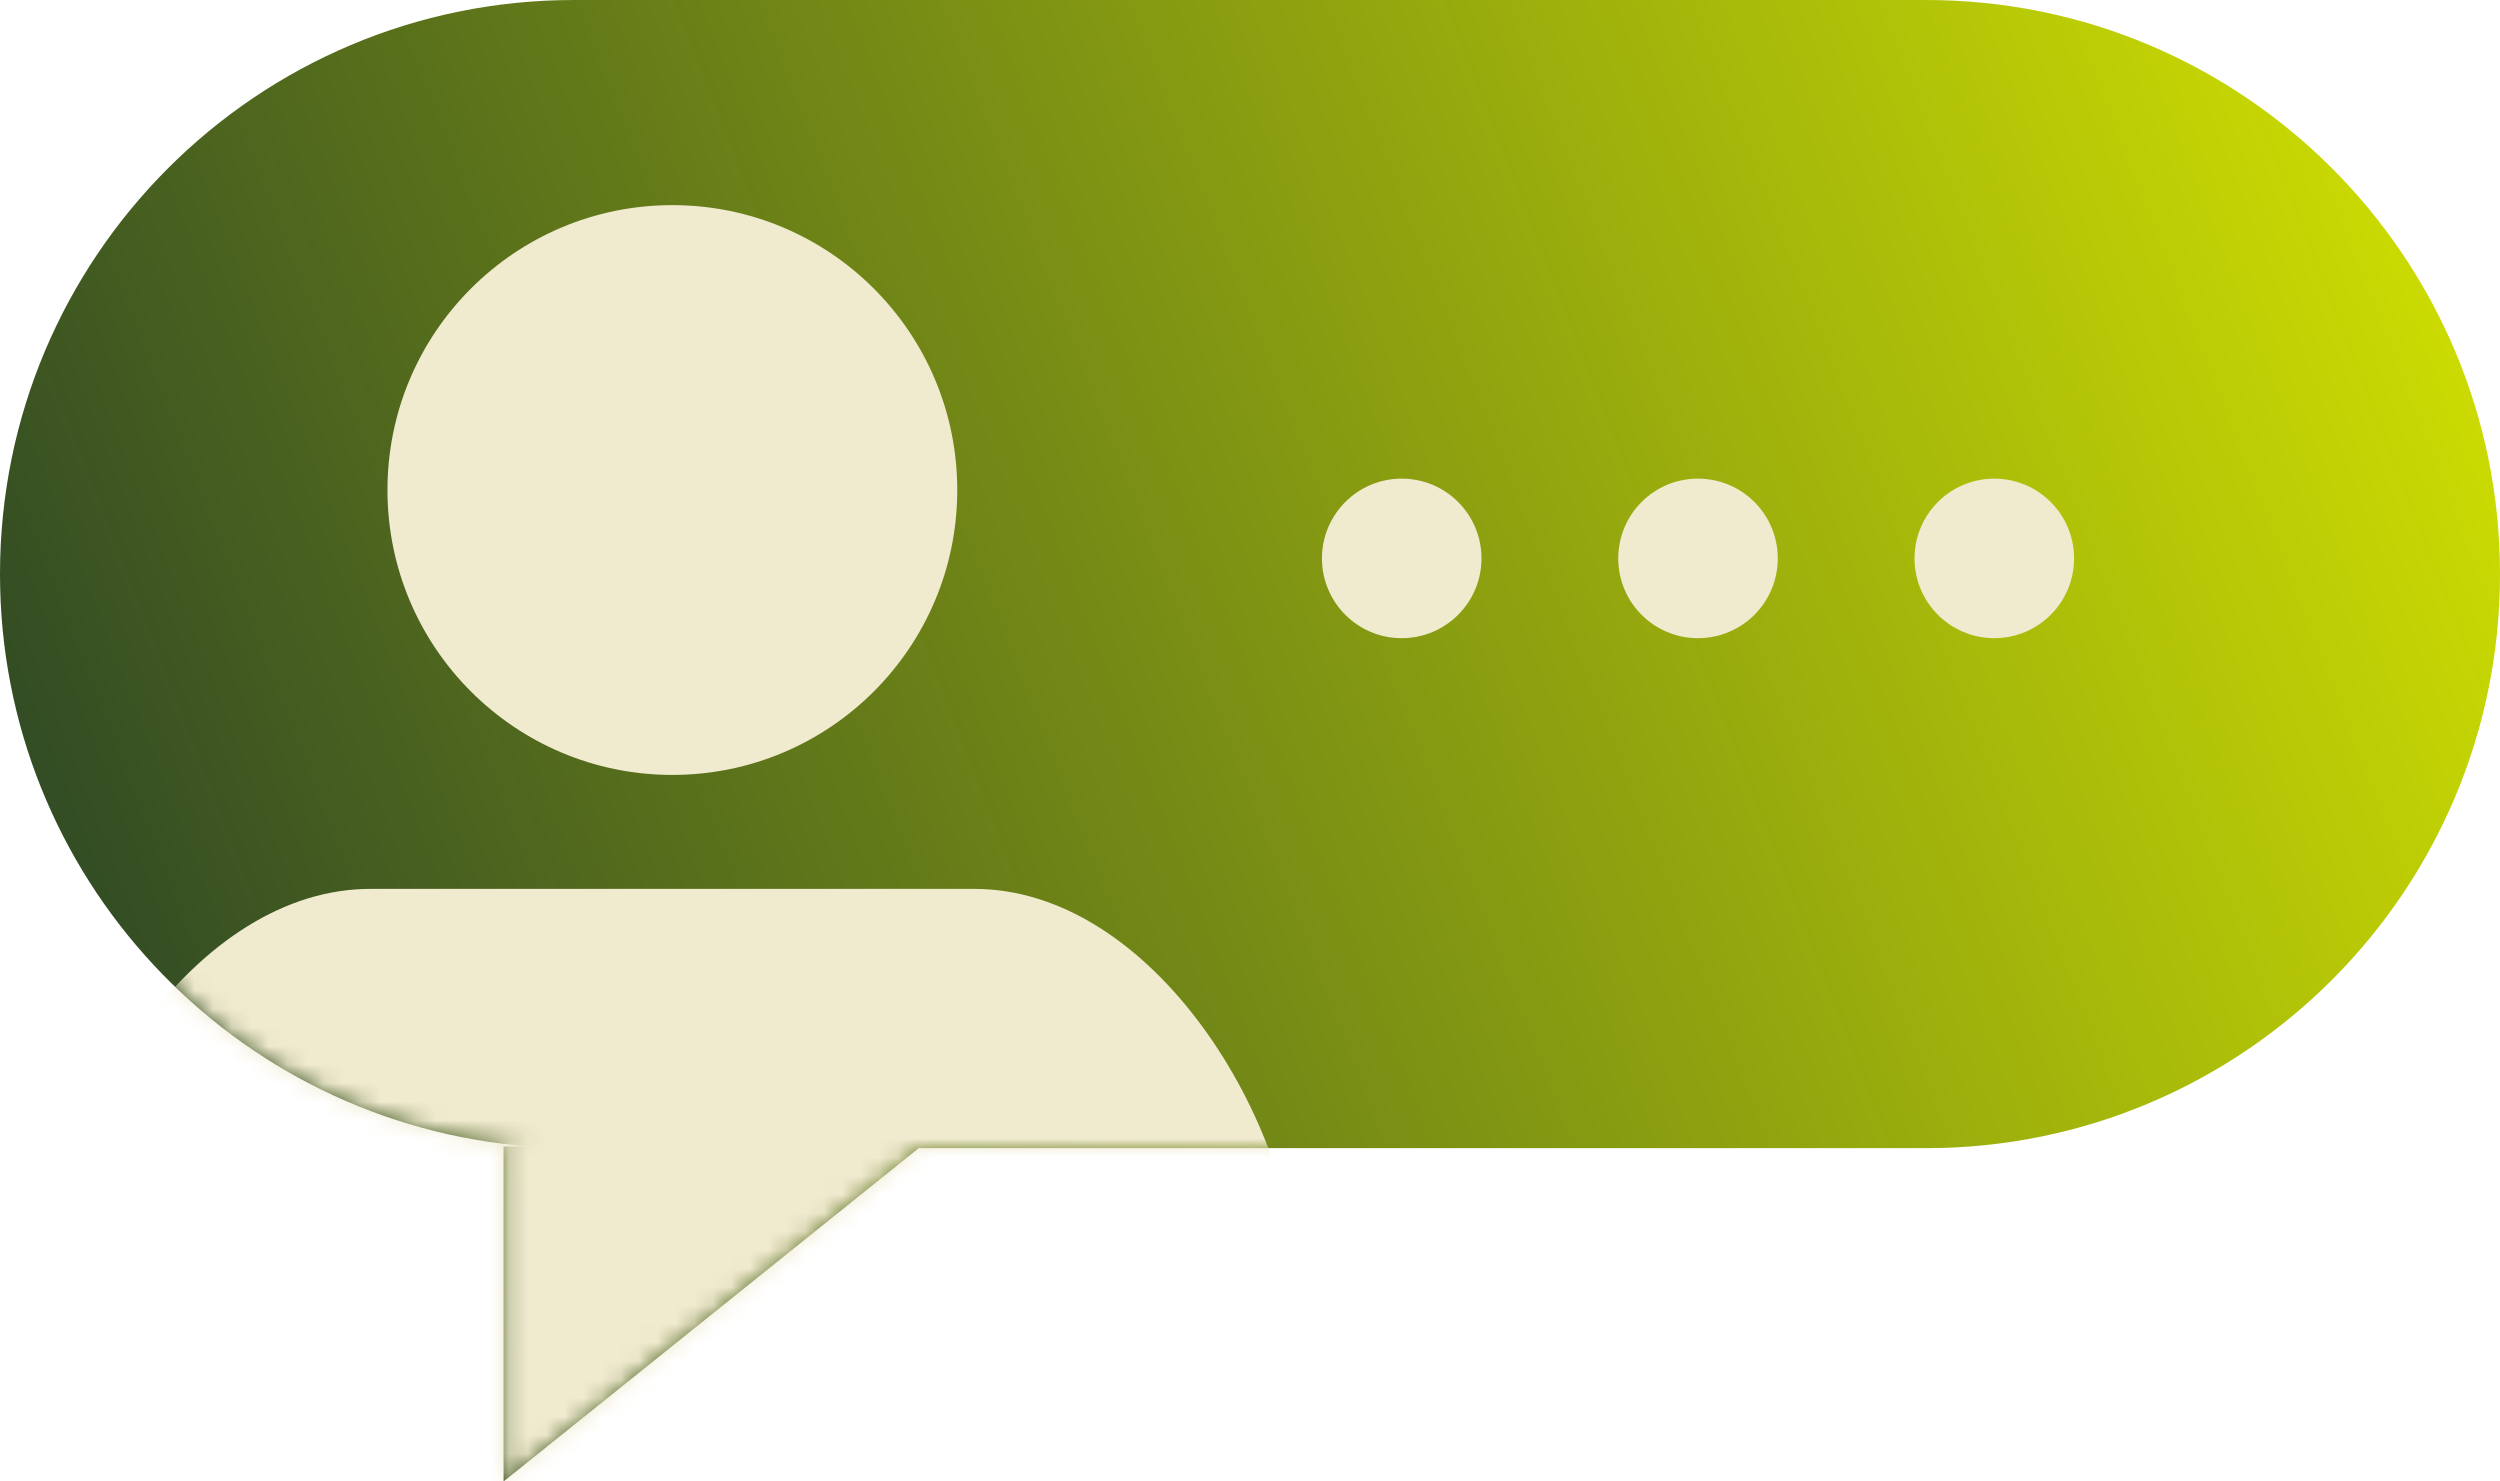 <?xml version="1.0" encoding="UTF-8"?>
<svg width="135px" height="80px" viewBox="0 0 135 80" version="1.1" xmlns="http://www.w3.org/2000/svg" xmlns:xlink="http://www.w3.org/1999/xlink">
    <title>Default avatar/testimonial-avatar-default-3</title>
    <defs>
        <linearGradient x1="107.155%" y1="36.243%" x2="-29.133%" y2="67.558%" id="linearGradient-1">
            <stop stop-color="#D4E300" offset="0%"></stop>
            <stop stop-color="#001D2F" offset="100%"></stop>
        </linearGradient>
        <path d="M104,0 C121.121,-3.14504494e-15 135,13.879 135,31 C135,48.121 121.121,62 104,62 L49.612,62 L27.192,80 L27.192,61.908 L28.607,61.909 C12.605,60.688 1.99810197e-15,47.316 0,31 C-2.09669663e-15,13.879 13.879,3.14504494e-15 31,0 L104,0 Z" id="path-2"></path>
    </defs>
    <g id="Default-avatar/testimonial-avatar-default-3" stroke="none" stroke-width="1" fill="none" fill-rule="evenodd">
        <g>
            <mask id="mask-3" fill="white">
                <use xlink:href="#path-2"></use>
            </mask>
            <use id="Mask" fill="url(#linearGradient-1)" xlink:href="#path-2"></use>
            <path d="M52.615,48 C62.201,48 69.99,60.45 70.151,70.023 L70.154,70.324 L70.154,73.875 C70.154,75.867 68.551,89.42 66.555,89.836 L66.462,89.846 L6.154,89.846 C4.146,89.846 2.512,76.324 2.463,73.977 L2.462,73.875 L2.462,70.324 C2.462,60.814 10.151,48.265 19.698,48.004 L20,48 L52.615,48 Z M36.308,11.077 C44.804,11.077 51.692,17.965 51.692,26.462 C51.692,34.958 44.804,41.846 36.308,41.846 C27.811,41.846 20.923,34.958 20.923,26.462 C20.923,17.965 27.811,11.077 36.308,11.077 Z M75.692,25.846 C78.071,25.846 80,27.775 80,30.154 C80,32.533 78.071,34.462 75.692,34.462 C73.313,34.462 71.385,32.533 71.385,30.154 C71.385,27.775 73.313,25.846 75.692,25.846 Z M91.692,25.846 C94.071,25.846 96,27.775 96,30.154 C96,32.533 94.071,34.462 91.692,34.462 C89.313,34.462 87.385,32.533 87.385,30.154 C87.385,27.775 89.313,25.846 91.692,25.846 Z M107.692,25.846 C110.071,25.846 112,27.775 112,30.154 C112,32.533 110.071,34.462 107.692,34.462 C105.313,34.462 103.385,32.533 103.385,30.154 C103.385,27.775 105.313,25.846 107.692,25.846 Z" id="Combined-Shape" fill="#F0EACF" mask="url(#mask-3)"></path>
        </g>
    </g>
</svg>